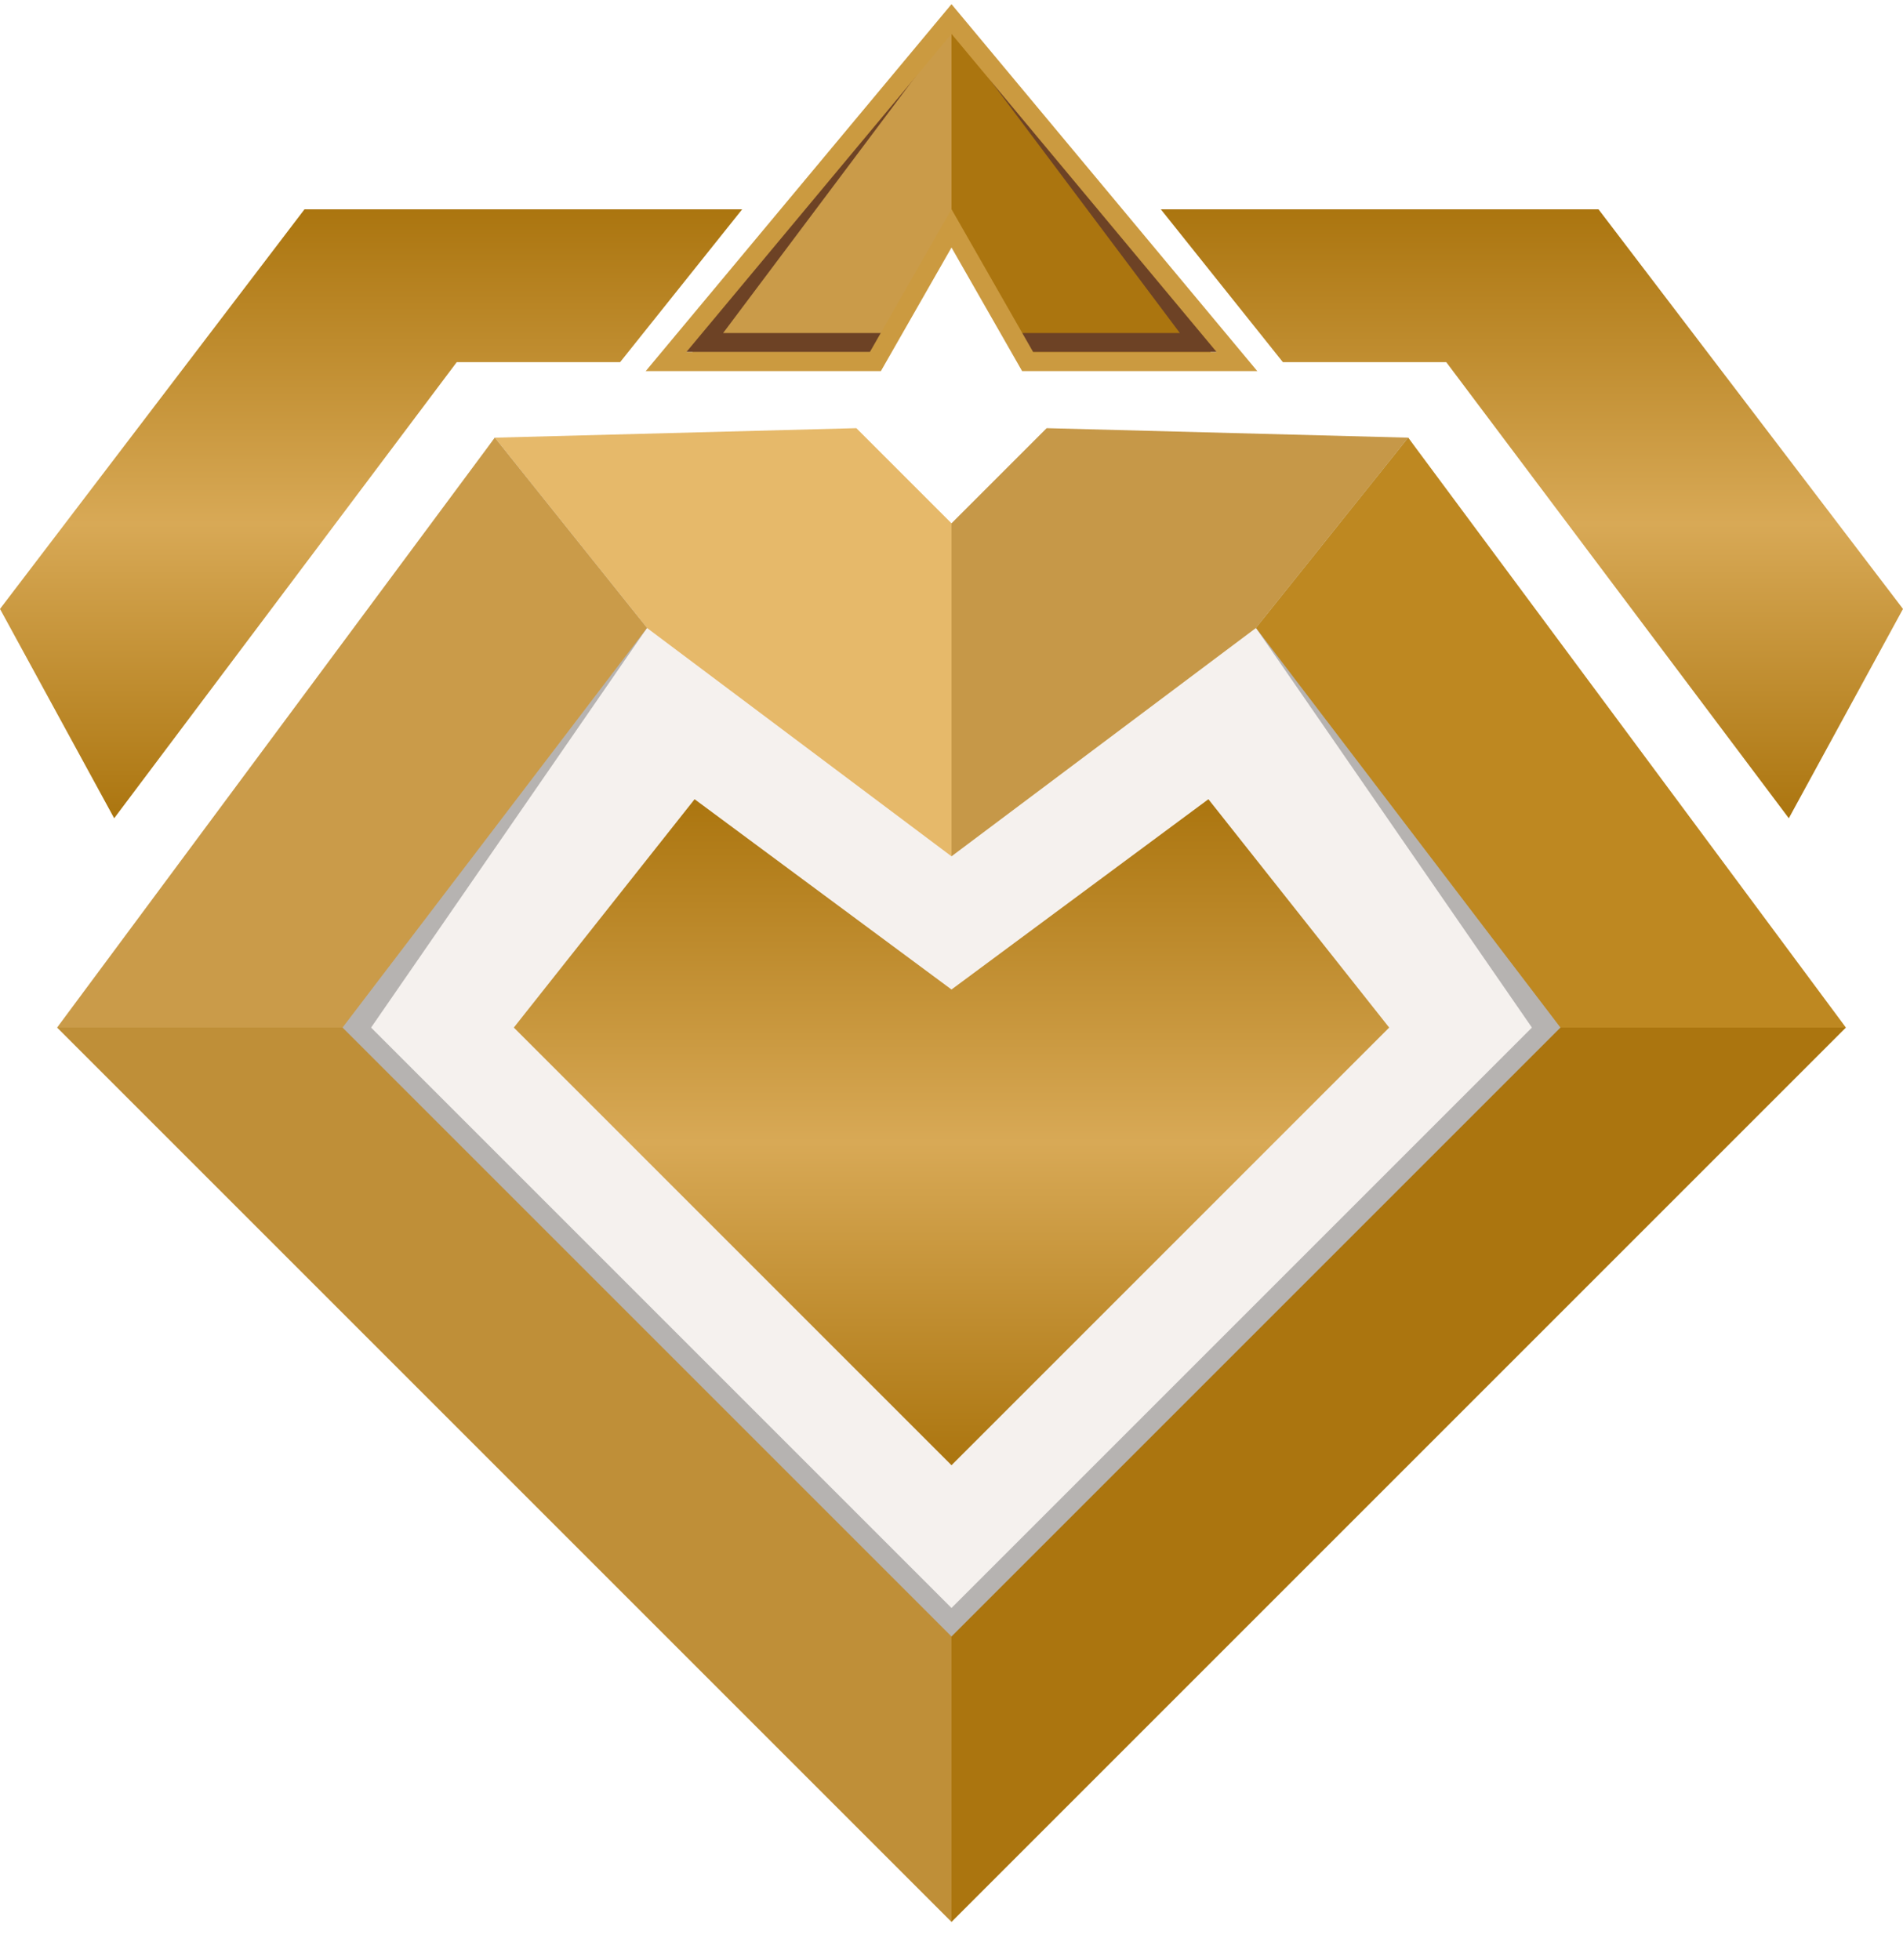 <svg width="100" height="103" viewBox="0 0 100 103" fill="none" xmlns="http://www.w3.org/2000/svg">
<g id="collection">
<g id="Group 312">
<path id="Vector 428" d="M32.585 19.033L39 11H16L0 32L6 43L24 19.033H32.585Z" fill="url(#paint0_linear_3544_4851)"/>
<path id="Vector 429" d="M67.415 19.033L61 11H84L100 32L94 43L76 19.033H67.415Z" fill="url(#paint1_linear_3544_4851)"/>
<path id="Vector 506" d="M34 32L50 44L66 32L83 54L50 87L17 54L34 32Z" fill="#F5F1EE"/>
<path id="Union" fill-rule="evenodd" clip-rule="evenodd" d="M50 52L36.5 42L27 54L50 77L73 54L63.5 42L50 52Z" fill="url(#paint2_linear_3544_4851)"/>
<g id="Group 461">
<g id="Vector 499" opacity="0.3" filter="url(#filter0_f_3544_4851)">
<path d="M26 23L5 54H19.5L34 33L26 23Z" fill="#212121"/>
</g>
<g id="Vector 510" opacity="0.3" filter="url(#filter1_f_3544_4851)">
<path d="M74 23L95 54H80.5L66 33L74 23Z" fill="#212121"/>
</g>
<g id="Vector 500" opacity="0.3" filter="url(#filter2_f_3544_4851)">
<path d="M50 84.5V99L5 54H19.5L50 84.5Z" fill="#212121"/>
</g>
<g id="Vector 508" opacity="0.3" filter="url(#filter3_f_3544_4851)">
<path d="M50 84.5V99L95 54H80.5L50 84.5Z" fill="#212121"/>
</g>
</g>
<path id="Vector 498" d="M34 33L26 23L45 22.5L50 27.5V45L34 33Z" fill="#E6B96A"/>
<path id="Vector 501" d="M66 33L74 23L55 22.5L50 27.5V45L66 33Z" fill="#C69848"/>
<path id="Vector 509" d="M26 23L3 54H18L34 33L26 23Z" fill="#CA9B49"/>
<path id="Vector 502" d="M74 23L97 54H82L66 33L74 23Z" fill="#BE8821"/>
<path id="Vector 507" d="M50 86V101L3 54H18L50 86Z" fill="#BF8F38"/>
<path id="Vector 503" d="M50 86V101L97 54H82L50 86Z" fill="#AB750F"/>
<path id="Vector 511" d="M50 12V1L36 19H46L50 12Z" fill="#CA9B49"/>
<path id="Vector 512" d="M50 12V1L64 19H54L50 12Z" fill="#AB750F"/>
<path id="Vector 514" d="M36 18.5L50 1.5L38 17.5H46.5L46 18.5H36Z" fill="#6D4225"/>
<path id="Vector 515" d="M64 18.5L50 1.5L62 17.5H53.5L54 18.5H64Z" fill="#6D4225"/>
<path id="Vector 513" d="M35 19L50 1L65 19H54L50 12L46 19H35Z" stroke="#CB9A40"/>
</g>
</g>
<defs>
<filter id="filter0_f_3544_4851" x="1" y="19" width="37" height="39" filterUnits="userSpaceOnUse" color-interpolation-filters="sRGB">
<feFlood flood-opacity="0" result="BackgroundImageFix"/>
<feBlend mode="normal" in="SourceGraphic" in2="BackgroundImageFix" result="shape"/>
<feGaussianBlur stdDeviation="2" result="effect1_foregroundBlur_3544_4851"/>
</filter>
<filter id="filter1_f_3544_4851" x="62" y="19" width="37" height="39" filterUnits="userSpaceOnUse" color-interpolation-filters="sRGB">
<feFlood flood-opacity="0" result="BackgroundImageFix"/>
<feBlend mode="normal" in="SourceGraphic" in2="BackgroundImageFix" result="shape"/>
<feGaussianBlur stdDeviation="2" result="effect1_foregroundBlur_3544_4851"/>
</filter>
<filter id="filter2_f_3544_4851" x="1" y="50" width="53" height="53" filterUnits="userSpaceOnUse" color-interpolation-filters="sRGB">
<feFlood flood-opacity="0" result="BackgroundImageFix"/>
<feBlend mode="normal" in="SourceGraphic" in2="BackgroundImageFix" result="shape"/>
<feGaussianBlur stdDeviation="2" result="effect1_foregroundBlur_3544_4851"/>
</filter>
<filter id="filter3_f_3544_4851" x="46" y="50" width="53" height="53" filterUnits="userSpaceOnUse" color-interpolation-filters="sRGB">
<feFlood flood-opacity="0" result="BackgroundImageFix"/>
<feBlend mode="normal" in="SourceGraphic" in2="BackgroundImageFix" result="shape"/>
<feGaussianBlur stdDeviation="2" result="effect1_foregroundBlur_3544_4851"/>
</filter>
<linearGradient id="paint0_linear_3544_4851" x1="19.5" y1="11" x2="19.5" y2="43" gradientUnits="userSpaceOnUse">
<stop stop-color="#AB750F"/>
<stop offset="0.516" stop-color="#D8A956"/>
<stop offset="1" stop-color="#AB750F"/>
</linearGradient>
<linearGradient id="paint1_linear_3544_4851" x1="80.5" y1="11" x2="80.5" y2="43" gradientUnits="userSpaceOnUse">
<stop stop-color="#AB750F"/>
<stop offset="0.516" stop-color="#D8A956"/>
<stop offset="1" stop-color="#AB750F"/>
</linearGradient>
<linearGradient id="paint2_linear_3544_4851" x1="50" y1="42" x2="50" y2="77" gradientUnits="userSpaceOnUse">
<stop stop-color="#AB750F"/>
<stop offset="0.516" stop-color="#D8A956"/>
<stop offset="1" stop-color="#AB750F"/>
</linearGradient>
</defs>
</svg>
